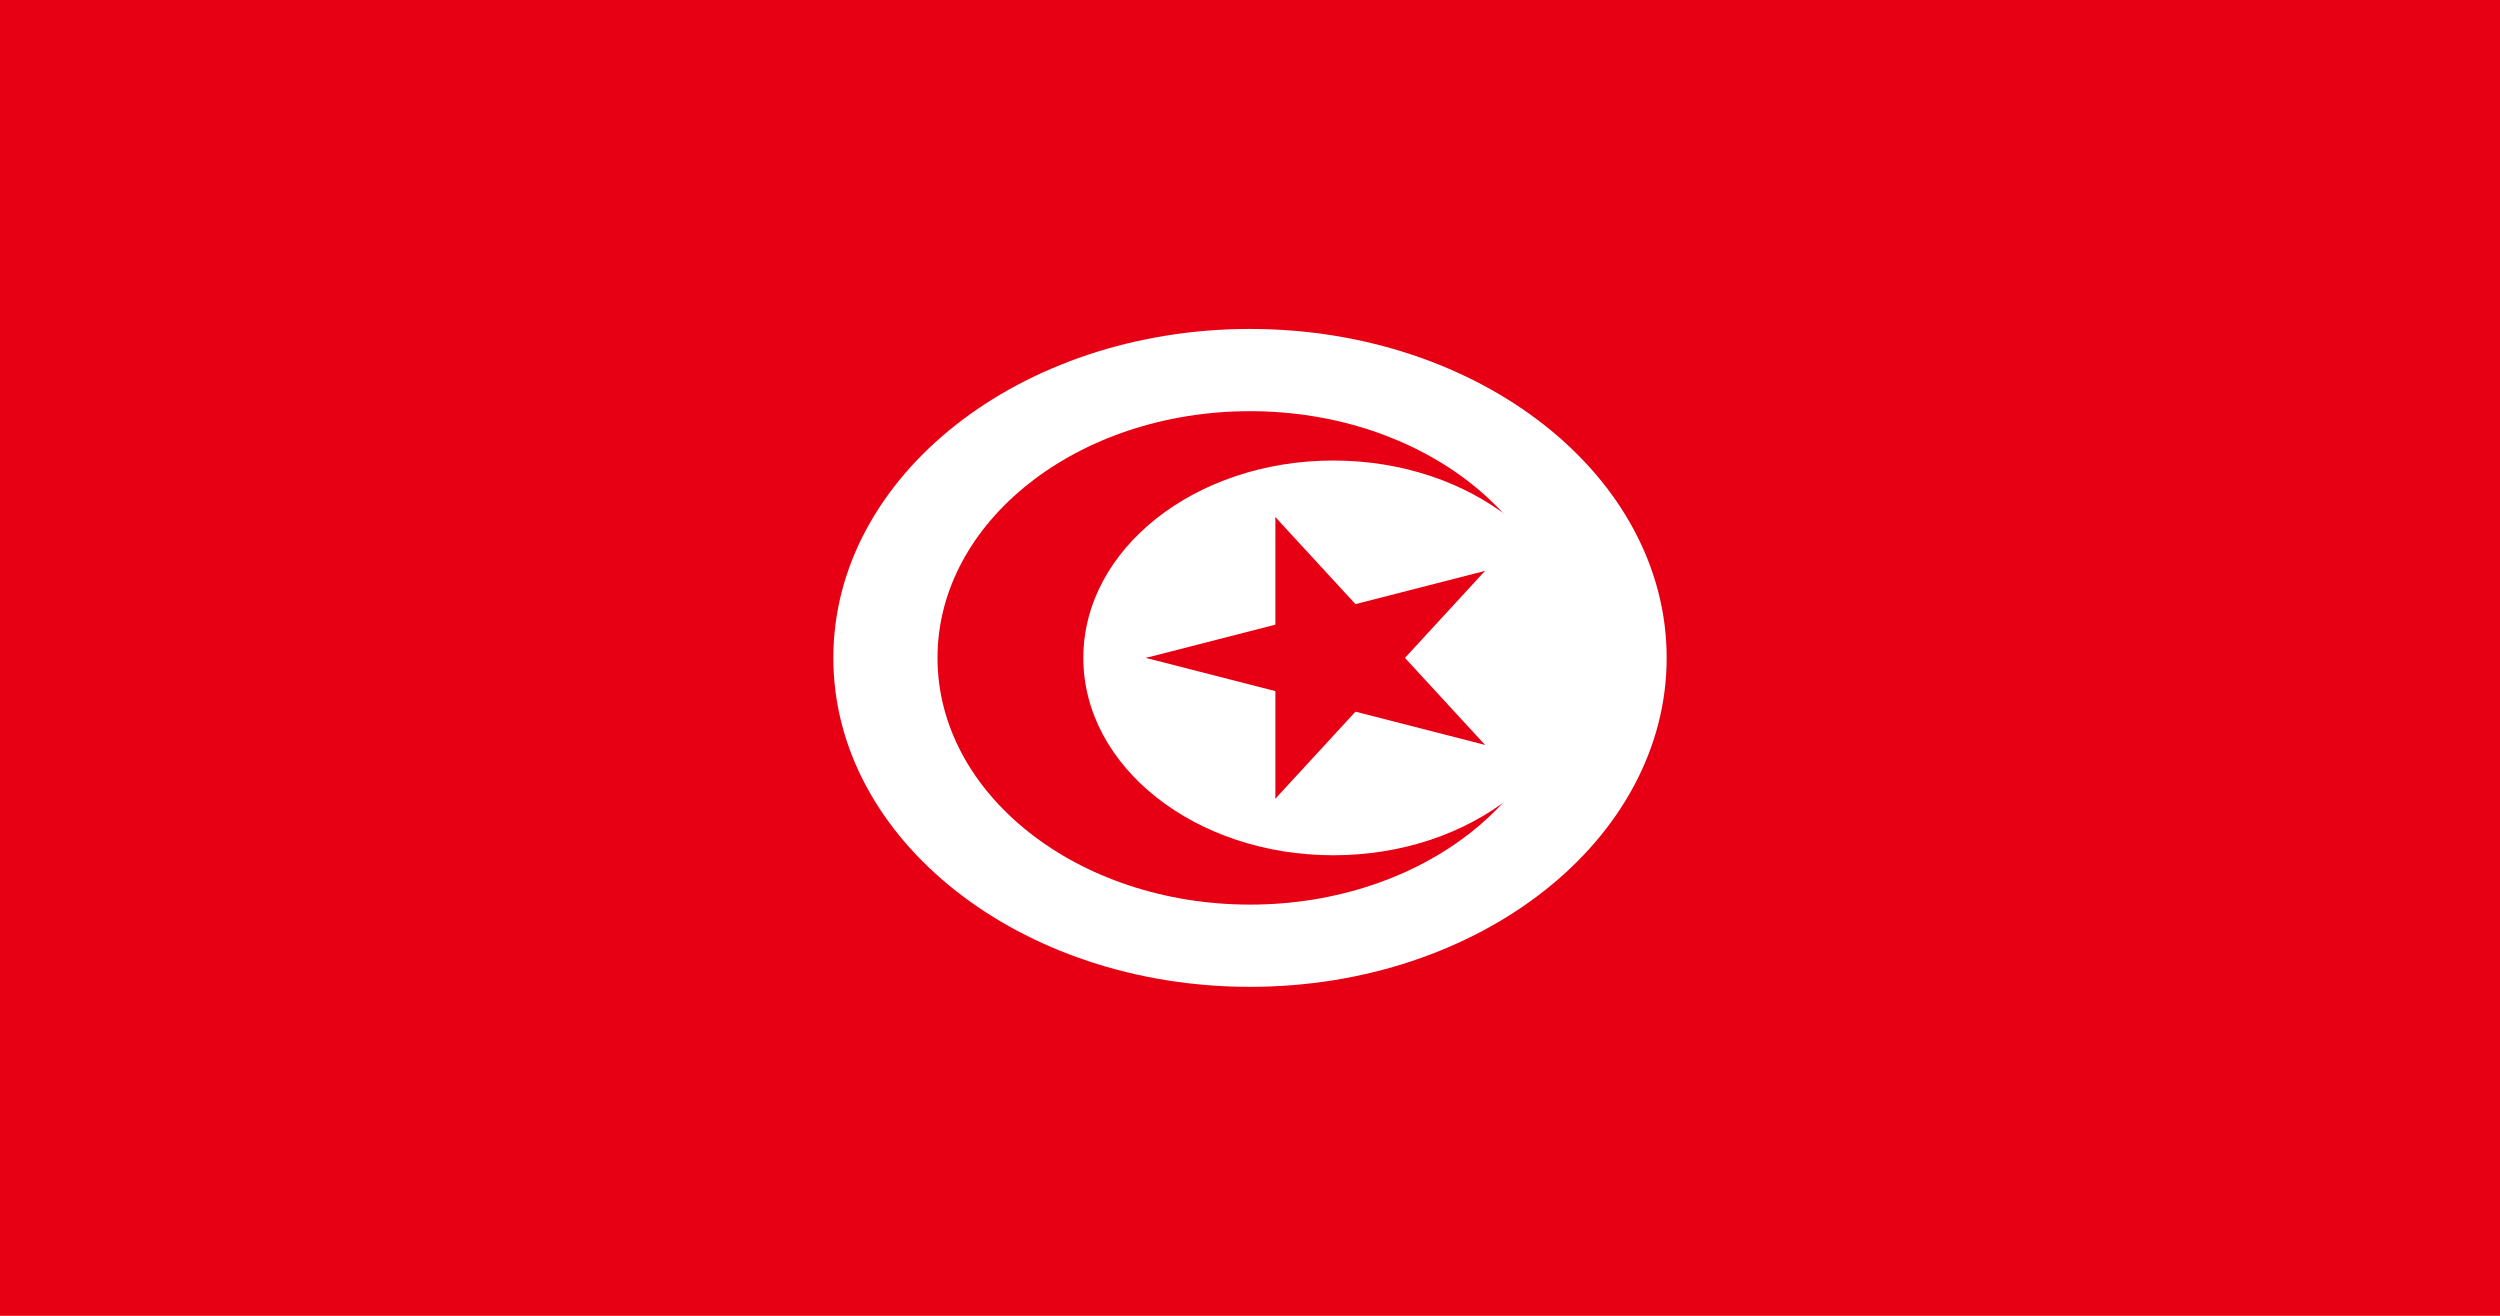 <?xml version="1.0" encoding="UTF-8"?>
<svg xmlns="http://www.w3.org/2000/svg" xmlns:xlink="http://www.w3.org/1999/xlink" width="380pt" height="200pt" viewBox="0 0 1900 1000" version="1.1">
<g id="surface1">
<rect x="0" y="0" width="1900" height="1000" style="fill:rgb(90.588%,0%,7.451%);fill-opacity:1;stroke:none;"/>
<path style=" stroke:none;fill-rule:nonzero;fill:rgb(100%,100%,100%);fill-opacity:1;" d="M 1266.668 500 C 1266.668 638.07 1124.891 750 950 750 C 775.109 750 633.332 638.07 633.332 500 C 633.332 361.93 775.109 250 950 250 C 1124.891 250 1266.668 361.93 1266.668 500 Z M 1266.668 500 "/>
<path style=" stroke:none;fill-rule:nonzero;fill:rgb(90.588%,0%,7.451%);fill-opacity:1;" d="M 1187.5 500 C 1187.5 603.555 1081.168 687.5 950 687.5 C 818.832 687.5 712.5 603.555 712.5 500 C 712.5 396.445 818.832 312.5 950 312.5 C 1081.168 312.5 1187.5 396.445 1187.5 500 Z M 1187.5 500 "/>
<path style=" stroke:none;fill-rule:nonzero;fill:rgb(100%,100%,100%);fill-opacity:1;" d="M 1203.332 500 C 1203.332 582.844 1118.266 650 1013.332 650 C 908.398 650 823.332 582.844 823.332 500 C 823.332 417.156 908.398 350 1013.332 350 C 1118.266 350 1203.332 417.156 1203.332 500 Z M 1203.332 500 "/>
<path style=" stroke:none;fill-rule:nonzero;fill:rgb(90.588%,0%,7.451%);fill-opacity:1;" d="M 870.832 500 L 1006.359 534.766 L 1028.375 481.266 "/>
<path style=" stroke:none;fill-rule:nonzero;fill:rgb(90.588%,0%,7.451%);fill-opacity:1;" d="M 870.832 500 L 1006.359 465.234 L 1028.375 518.734 "/>
<path style=" stroke:none;fill-rule:nonzero;fill:rgb(90.588%,0%,7.451%);fill-opacity:1;" d="M 969.297 393.008 L 969.297 505.508 L 1040.547 505.508 "/>
<path style=" stroke:none;fill-rule:nonzero;fill:rgb(90.588%,0%,7.451%);fill-opacity:1;" d="M 969.297 393.008 L 1053.059 484.02 L 995.414 517.082 "/>
<path style=" stroke:none;fill-rule:nonzero;fill:rgb(90.588%,0%,7.451%);fill-opacity:1;" d="M 1128.617 433.875 L 993.094 468.637 L 1015.109 522.137 "/>
<path style=" stroke:none;fill-rule:nonzero;fill:rgb(90.588%,0%,7.451%);fill-opacity:1;" d="M 1128.617 433.875 L 1044.859 524.887 L 987.215 491.824 "/>
<path style=" stroke:none;fill-rule:nonzero;fill:rgb(90.588%,0%,7.451%);fill-opacity:1;" d="M 1128.617 566.125 L 1044.859 475.113 L 987.215 508.176 "/>
<path style=" stroke:none;fill-rule:nonzero;fill:rgb(90.588%,0%,7.451%);fill-opacity:1;" d="M 1128.617 566.125 L 993.094 531.363 L 1015.109 477.863 "/>
<path style=" stroke:none;fill-rule:nonzero;fill:rgb(90.588%,0%,7.451%);fill-opacity:1;" d="M 969.297 606.992 L 1053.059 515.98 L 995.414 482.918 "/>
<path style=" stroke:none;fill-rule:nonzero;fill:rgb(90.588%,0%,7.451%);fill-opacity:1;" d="M 969.297 606.992 L 969.297 494.492 L 1040.547 494.492 "/>
</g>
</svg>
